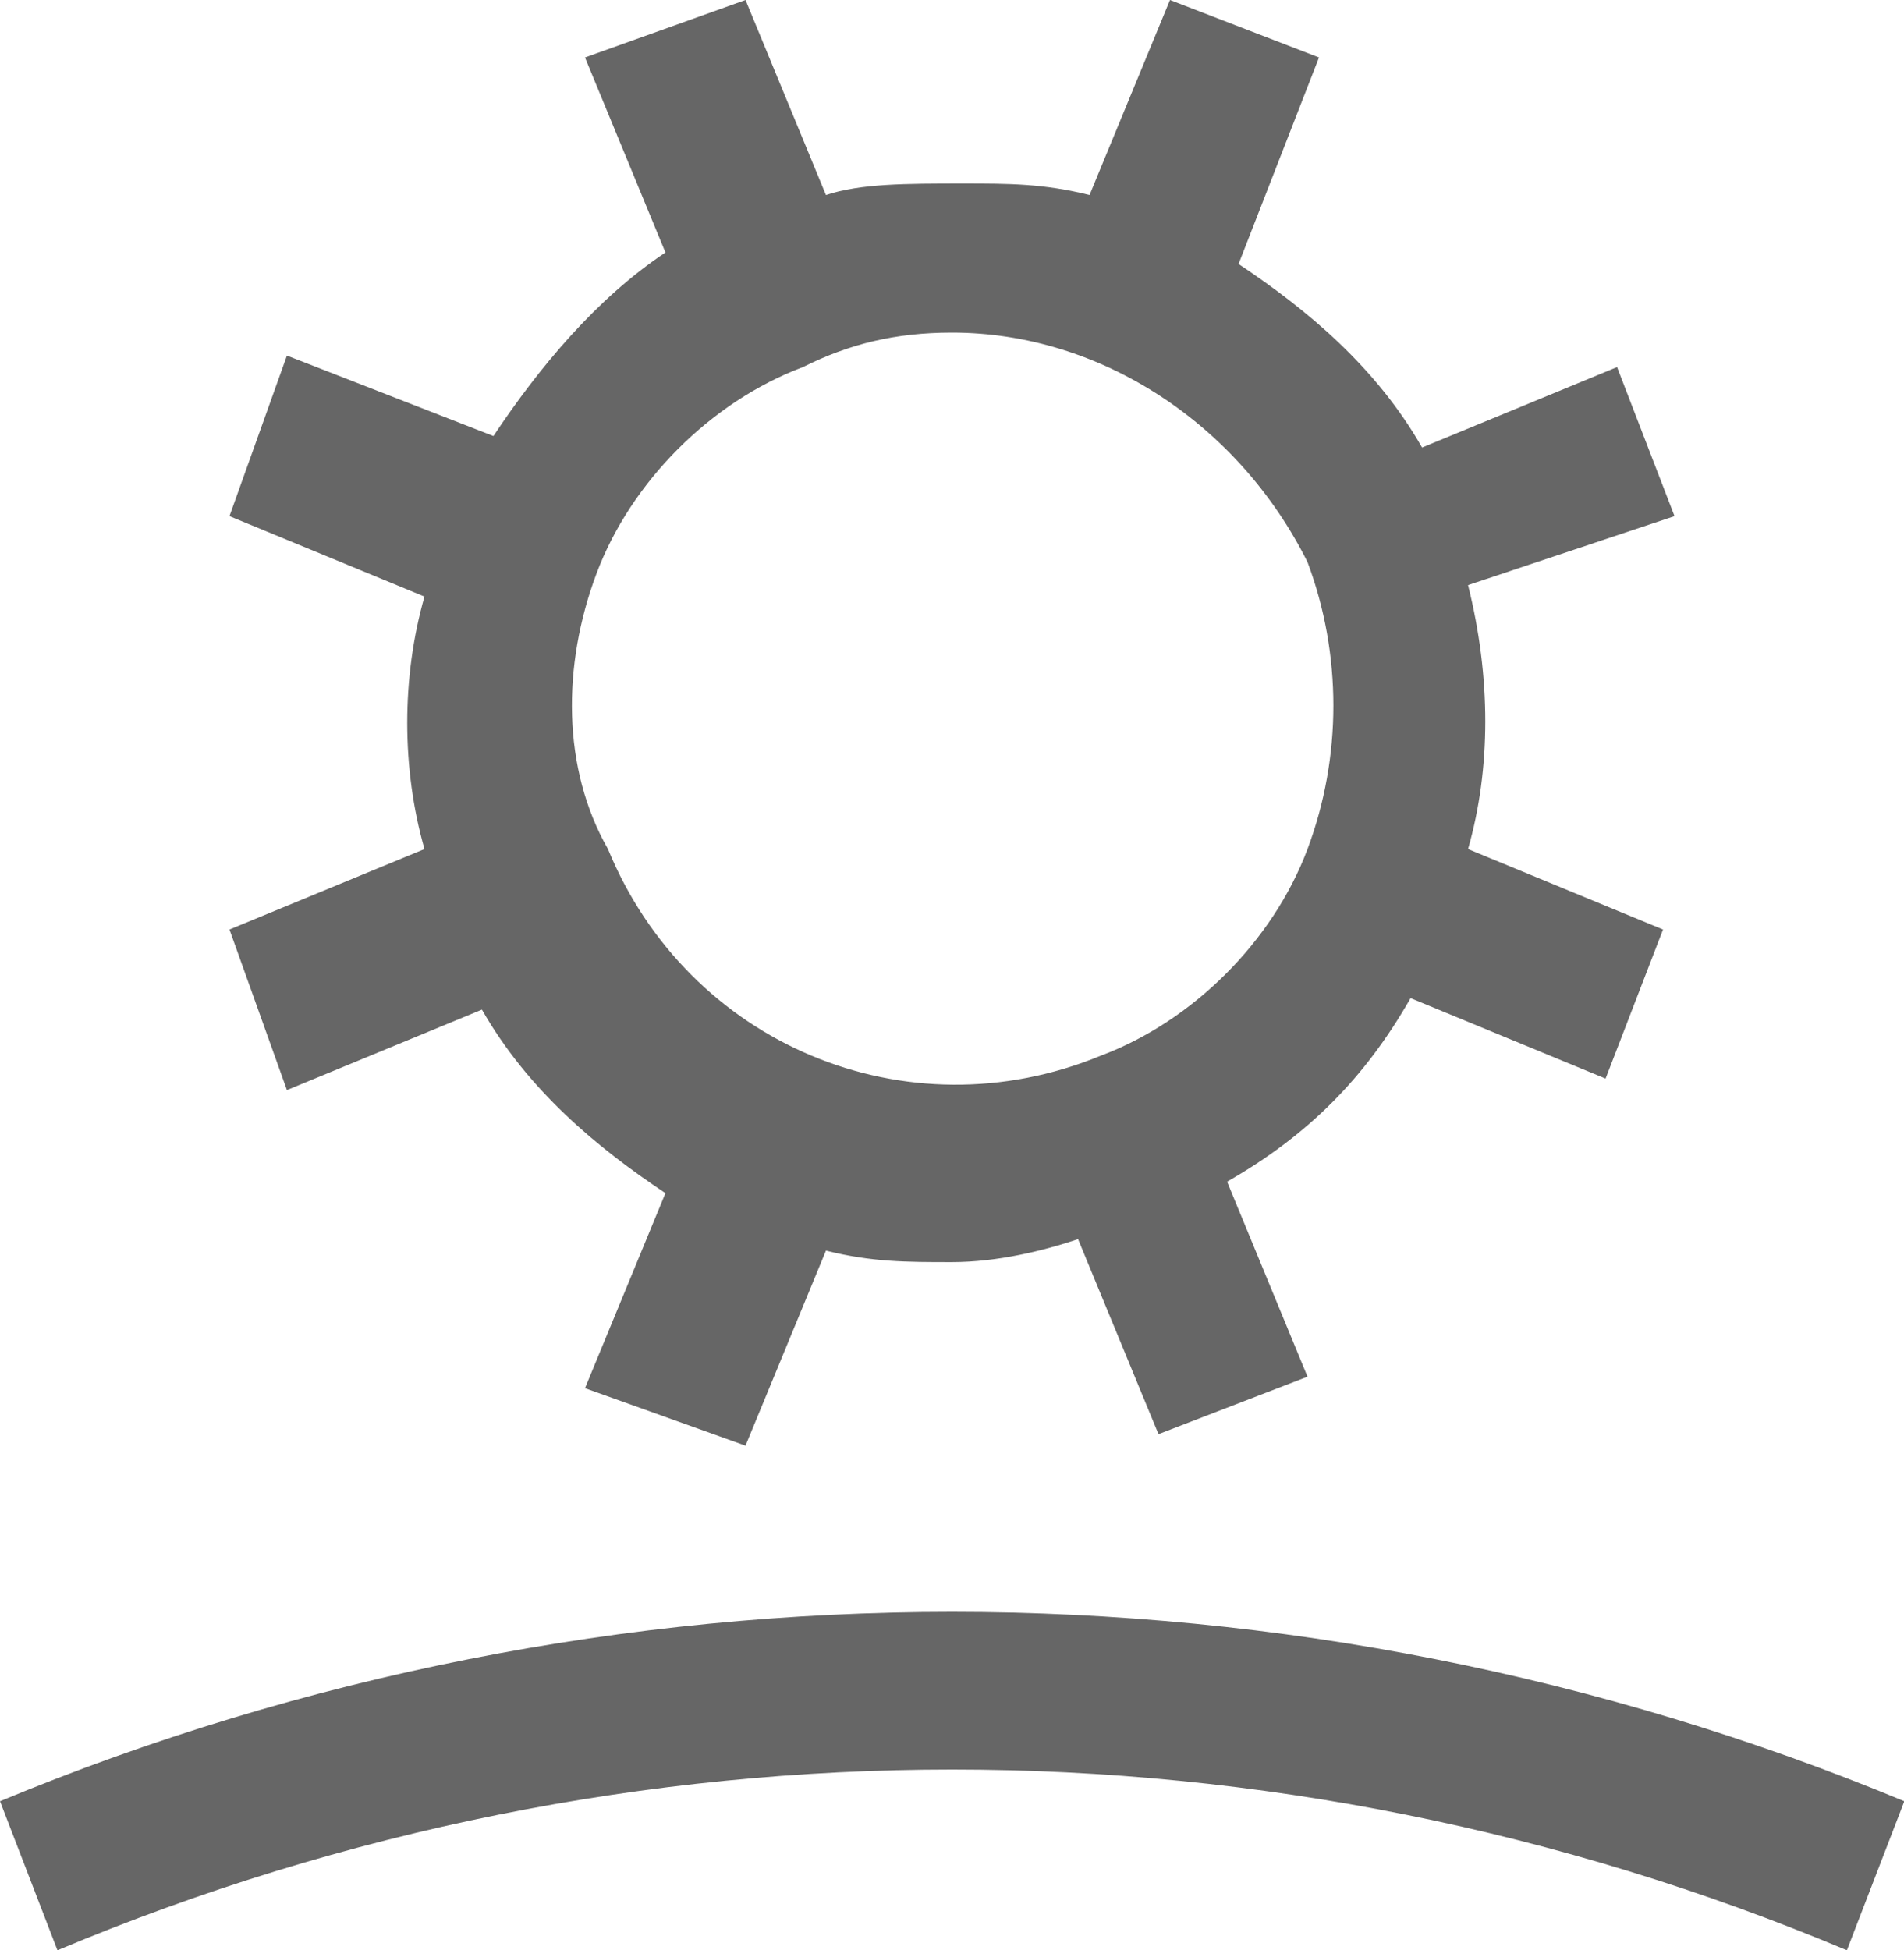 <?xml version="1.0" encoding="utf-8"?>
<!-- Generator: Adobe Illustrator 17.1.0, SVG Export Plug-In . SVG Version: 6.00 Build 0)  -->
<!DOCTYPE svg PUBLIC "-//W3C//DTD SVG 1.1//EN" "http://www.w3.org/Graphics/SVG/1.1/DTD/svg11.dtd">
<svg version="1.1" id="Layer_1" xmlns="http://www.w3.org/2000/svg" xmlns:xlink="http://www.w3.org/1999/xlink" x="0px" y="0px"
	 viewBox="448.6 42 546.8 560" enable-background="new 448.6 42 546.8 560" xml:space="preserve">
<g>
	<path fill="#666666" d="M570.5,285.8l-56,23.1l16.5,46.1l56-23.1c13.2,23.1,32.9,39.5,52.7,52.7l-23.1,56l46.1,16.5l23.1-56
		c13.2,3.3,23.1,3.3,36.2,3.3s26.4-3.3,36.2-6.6l23.1,56l42.8-16.5l-23.1-56c23.1-13.2,39.5-29.6,52.7-52.7l56,23.1l16.5-42.8
		l-56-23.1c6.6-23.1,6.6-49.4,0-75.8l59.3-19.8l-16.5-42.8l-56,23.1c-13.2-23.1-32.9-39.5-52.7-52.7l23.1-59.3L784.6,42l-23.1,56
		c-13.2-3.3-23.1-3.3-36.2-3.3c-16.5,0-29.6,0-39.5,3.3l-23.1-56l-46.1,16.5l23.1,56c-19.8,13.2-36.2,32.9-49.4,52.7l-59.3-23.1
		l-16.5,46.1l56,23.1C563.9,236.4,563.9,262.7,570.5,285.8z M619.9,206.7c9.9-26.4,32.9-49.4,59.3-59.3c13.2-6.6,26.4-9.9,42.8-9.9
		c42.8,0,82.4,26.4,102.1,65.9c9.9,26.4,9.9,56,0,82.4s-32.9,49.4-59.3,59.3c-56,23.1-118.6-3.3-141.6-59.3
		C610,262.7,610,233.1,619.9,206.7z"/>
	<path fill="#666666" d="M448.6,559.2l16.5,42.8c164.7-69.2,349.2-69.2,513.9,0l16.5-42.8C820.8,486.7,623.2,486.7,448.6,559.2z"/>
</g>
</svg>
